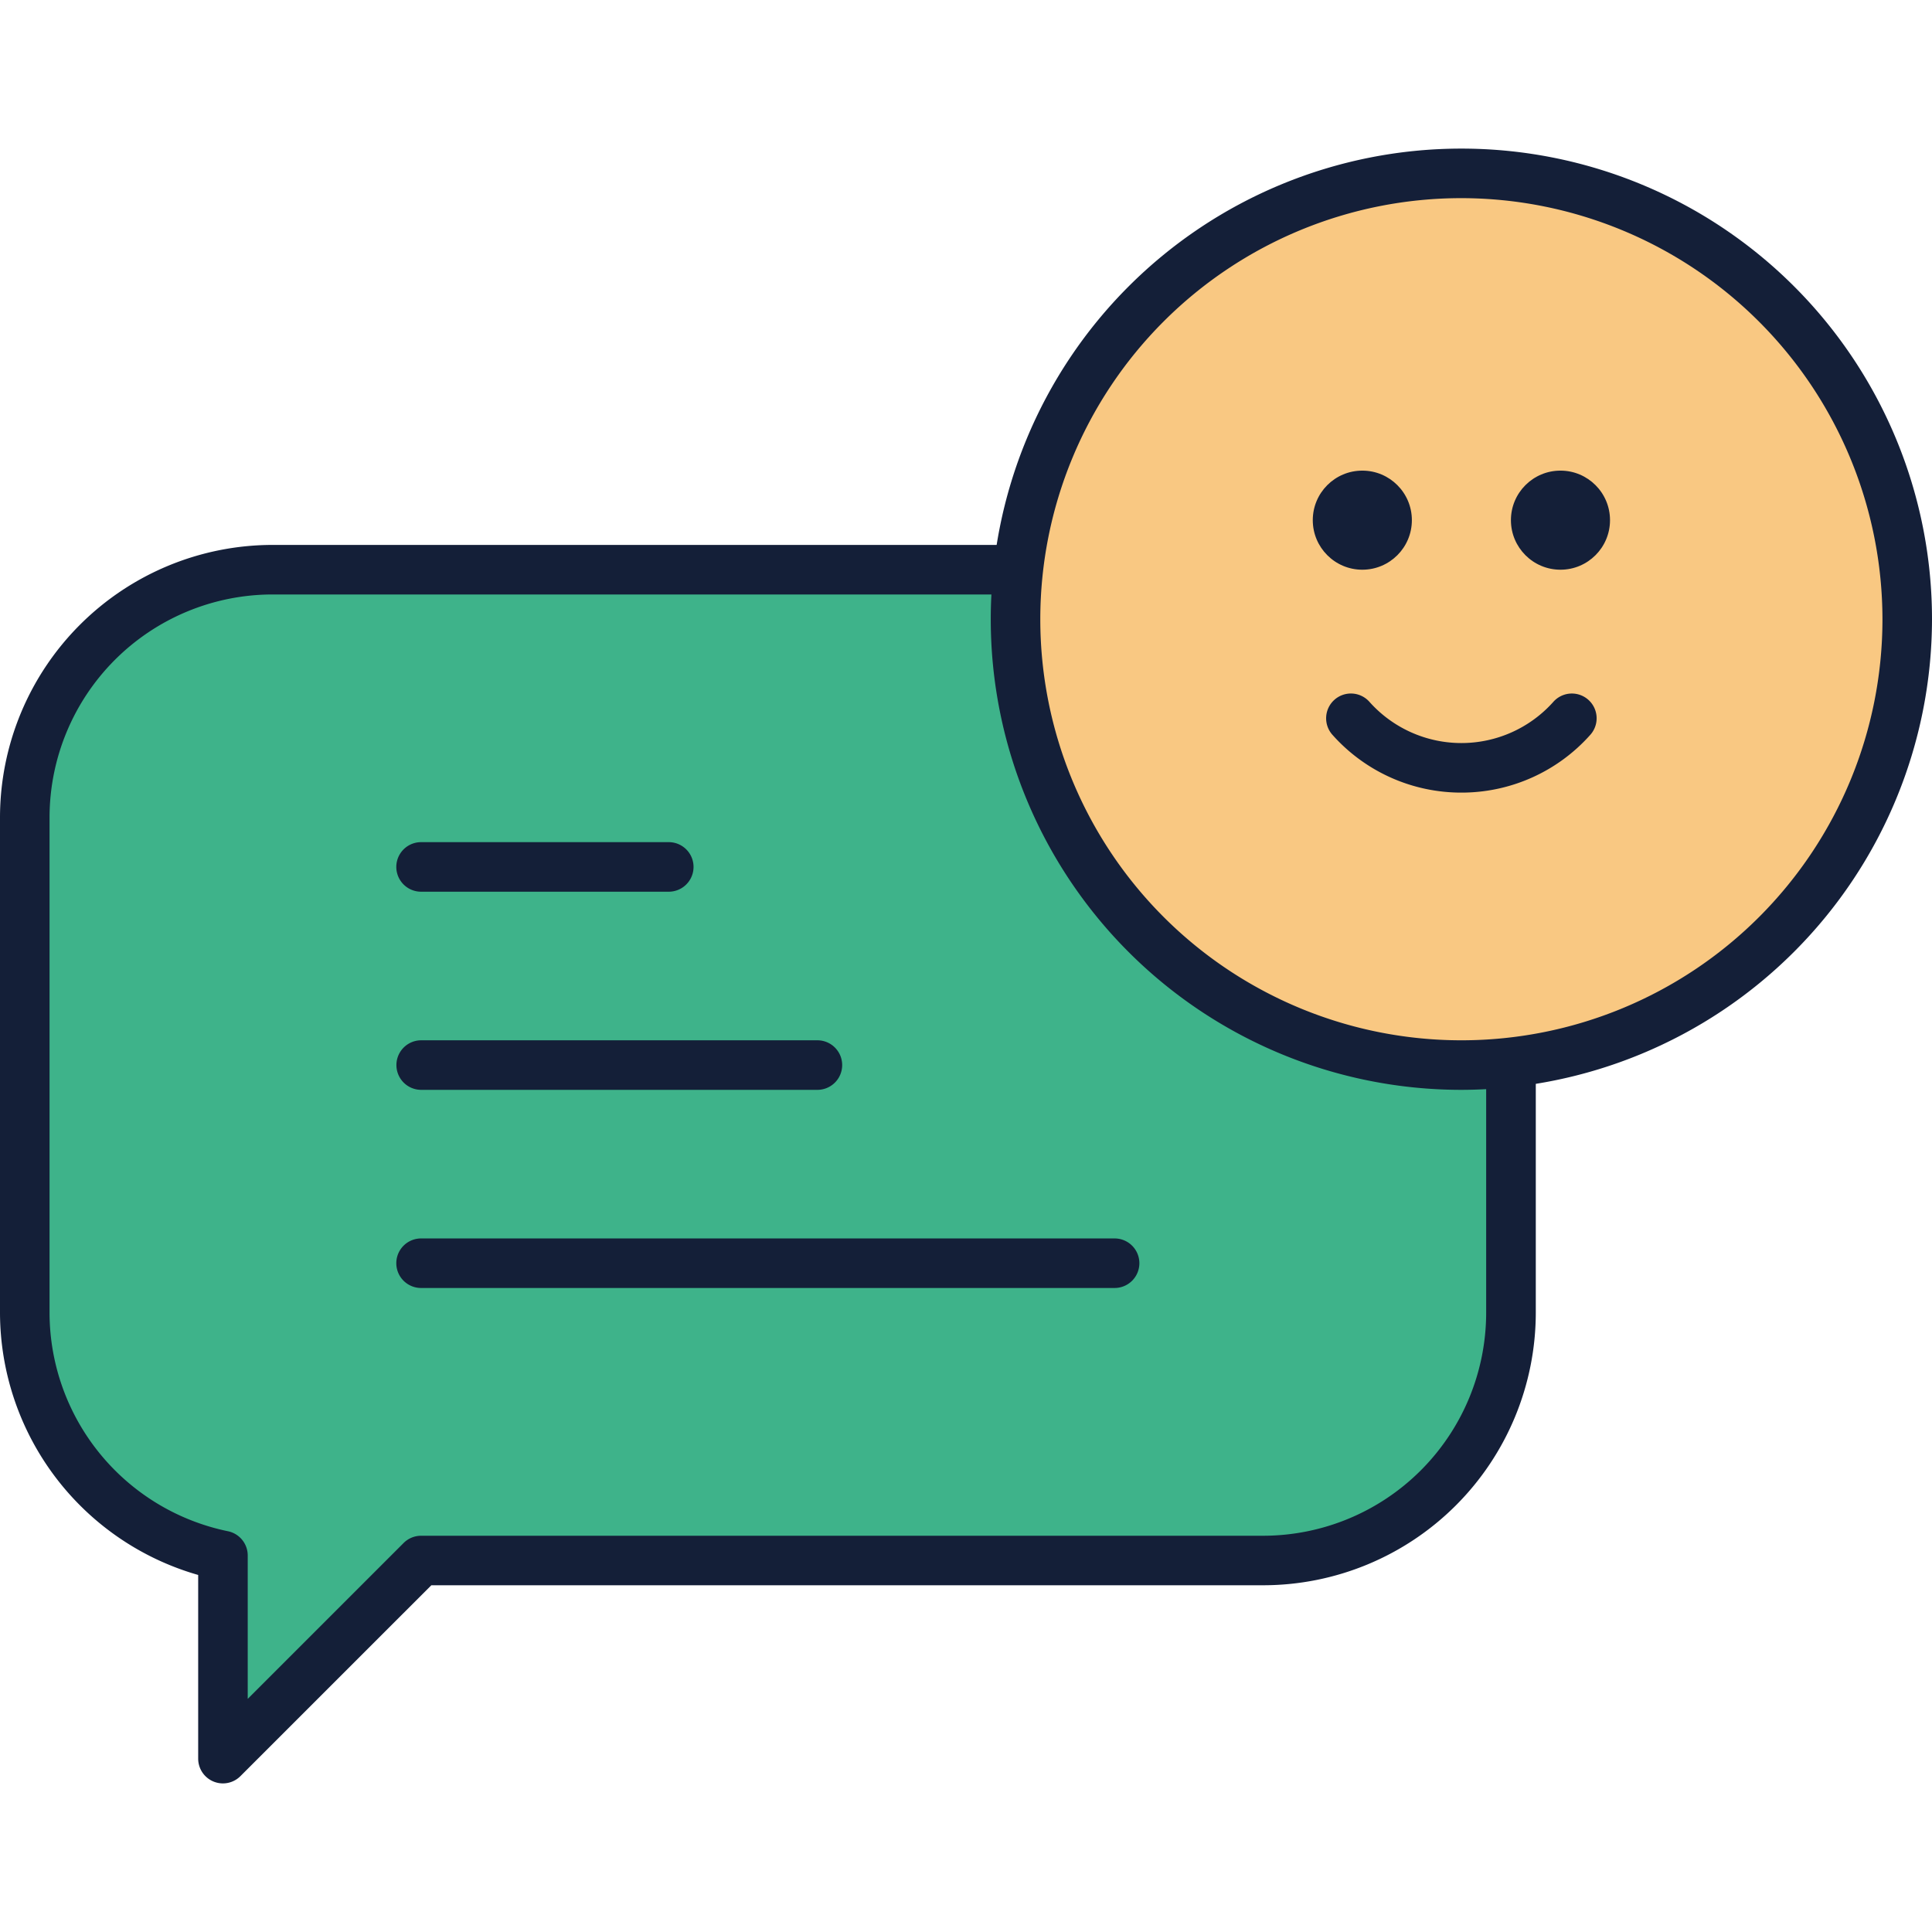 <svg id="Layer_1" data-name="Layer 1" xmlns="http://www.w3.org/2000/svg" viewBox="0 0 512 512"><defs><style>.cls-1{fill:#3eb38a;}.cls-2{fill:#141f38;}.cls-3{fill:#f9c882;}</style></defs><title>chat-bubble-smile-filled</title><path class="cls-1" d="M334.77,151H72.21A65.64,65.64,0,0,0,6.56,216.62V347.9a65.66,65.66,0,0,0,52.51,64.32v53.83l52.51-52.51H334.77a65.64,65.64,0,0,0,65.64-65.64V216.62A65.64,65.64,0,0,0,334.77,151Z"/><path class="cls-2" d="M59.08,472.62a6.56,6.56,0,0,1-6.56-6.56V417.38A72.44,72.44,0,0,1,0,347.9V216.62a72.29,72.29,0,0,1,72.21-72.21H334.77A72.29,72.29,0,0,1,407,216.62V347.9a72.29,72.29,0,0,1-72.21,72.21H114.31L63.72,470.69A6.56,6.56,0,0,1,59.08,472.62ZM72.21,157.54a59.15,59.15,0,0,0-59.08,59.08V347.9a59.23,59.23,0,0,0,47.26,57.89,6.56,6.56,0,0,1,5.26,6.43v38l41.31-41.31a6.56,6.56,0,0,1,4.64-1.92H334.77a59.15,59.15,0,0,0,59.08-59.08V216.62a59.15,59.15,0,0,0-59.08-59.08Z"/><path class="cls-2" d="M177.23,236.31H111.59a6.56,6.56,0,1,1,0-13.13h65.64a6.56,6.56,0,1,1,0,13.13Z"/><path class="cls-2" d="M216.62,288.82h-105a6.56,6.56,0,1,1,0-13.13h105a6.56,6.56,0,1,1,0,13.13Z"/><path class="cls-2" d="M295.38,341.33H111.59a6.56,6.56,0,1,1,0-13.13H295.38a6.56,6.56,0,0,1,0,13.13Z"/><circle class="cls-3" cx="387.28" cy="164.1" r="118.15"/><path class="cls-2" d="M387.28,288.82A124.72,124.72,0,1,1,512,164.1,124.86,124.86,0,0,1,387.28,288.82Zm0-236.31A111.59,111.59,0,1,0,498.87,164.1,111.71,111.71,0,0,0,387.28,52.51Z"/><circle class="cls-2" cx="361.03" cy="137.85" r="13.13"/><circle class="cls-2" cx="413.54" cy="137.85" r="13.13"/><path class="cls-2" d="M387.28,210.05a45.68,45.68,0,0,1-34.19-15.34,6.56,6.56,0,1,1,9.83-8.71,32.65,32.65,0,0,0,48.73,0,6.56,6.56,0,1,1,9.82,8.71A45.67,45.67,0,0,1,387.28,210.05Z"/></svg>